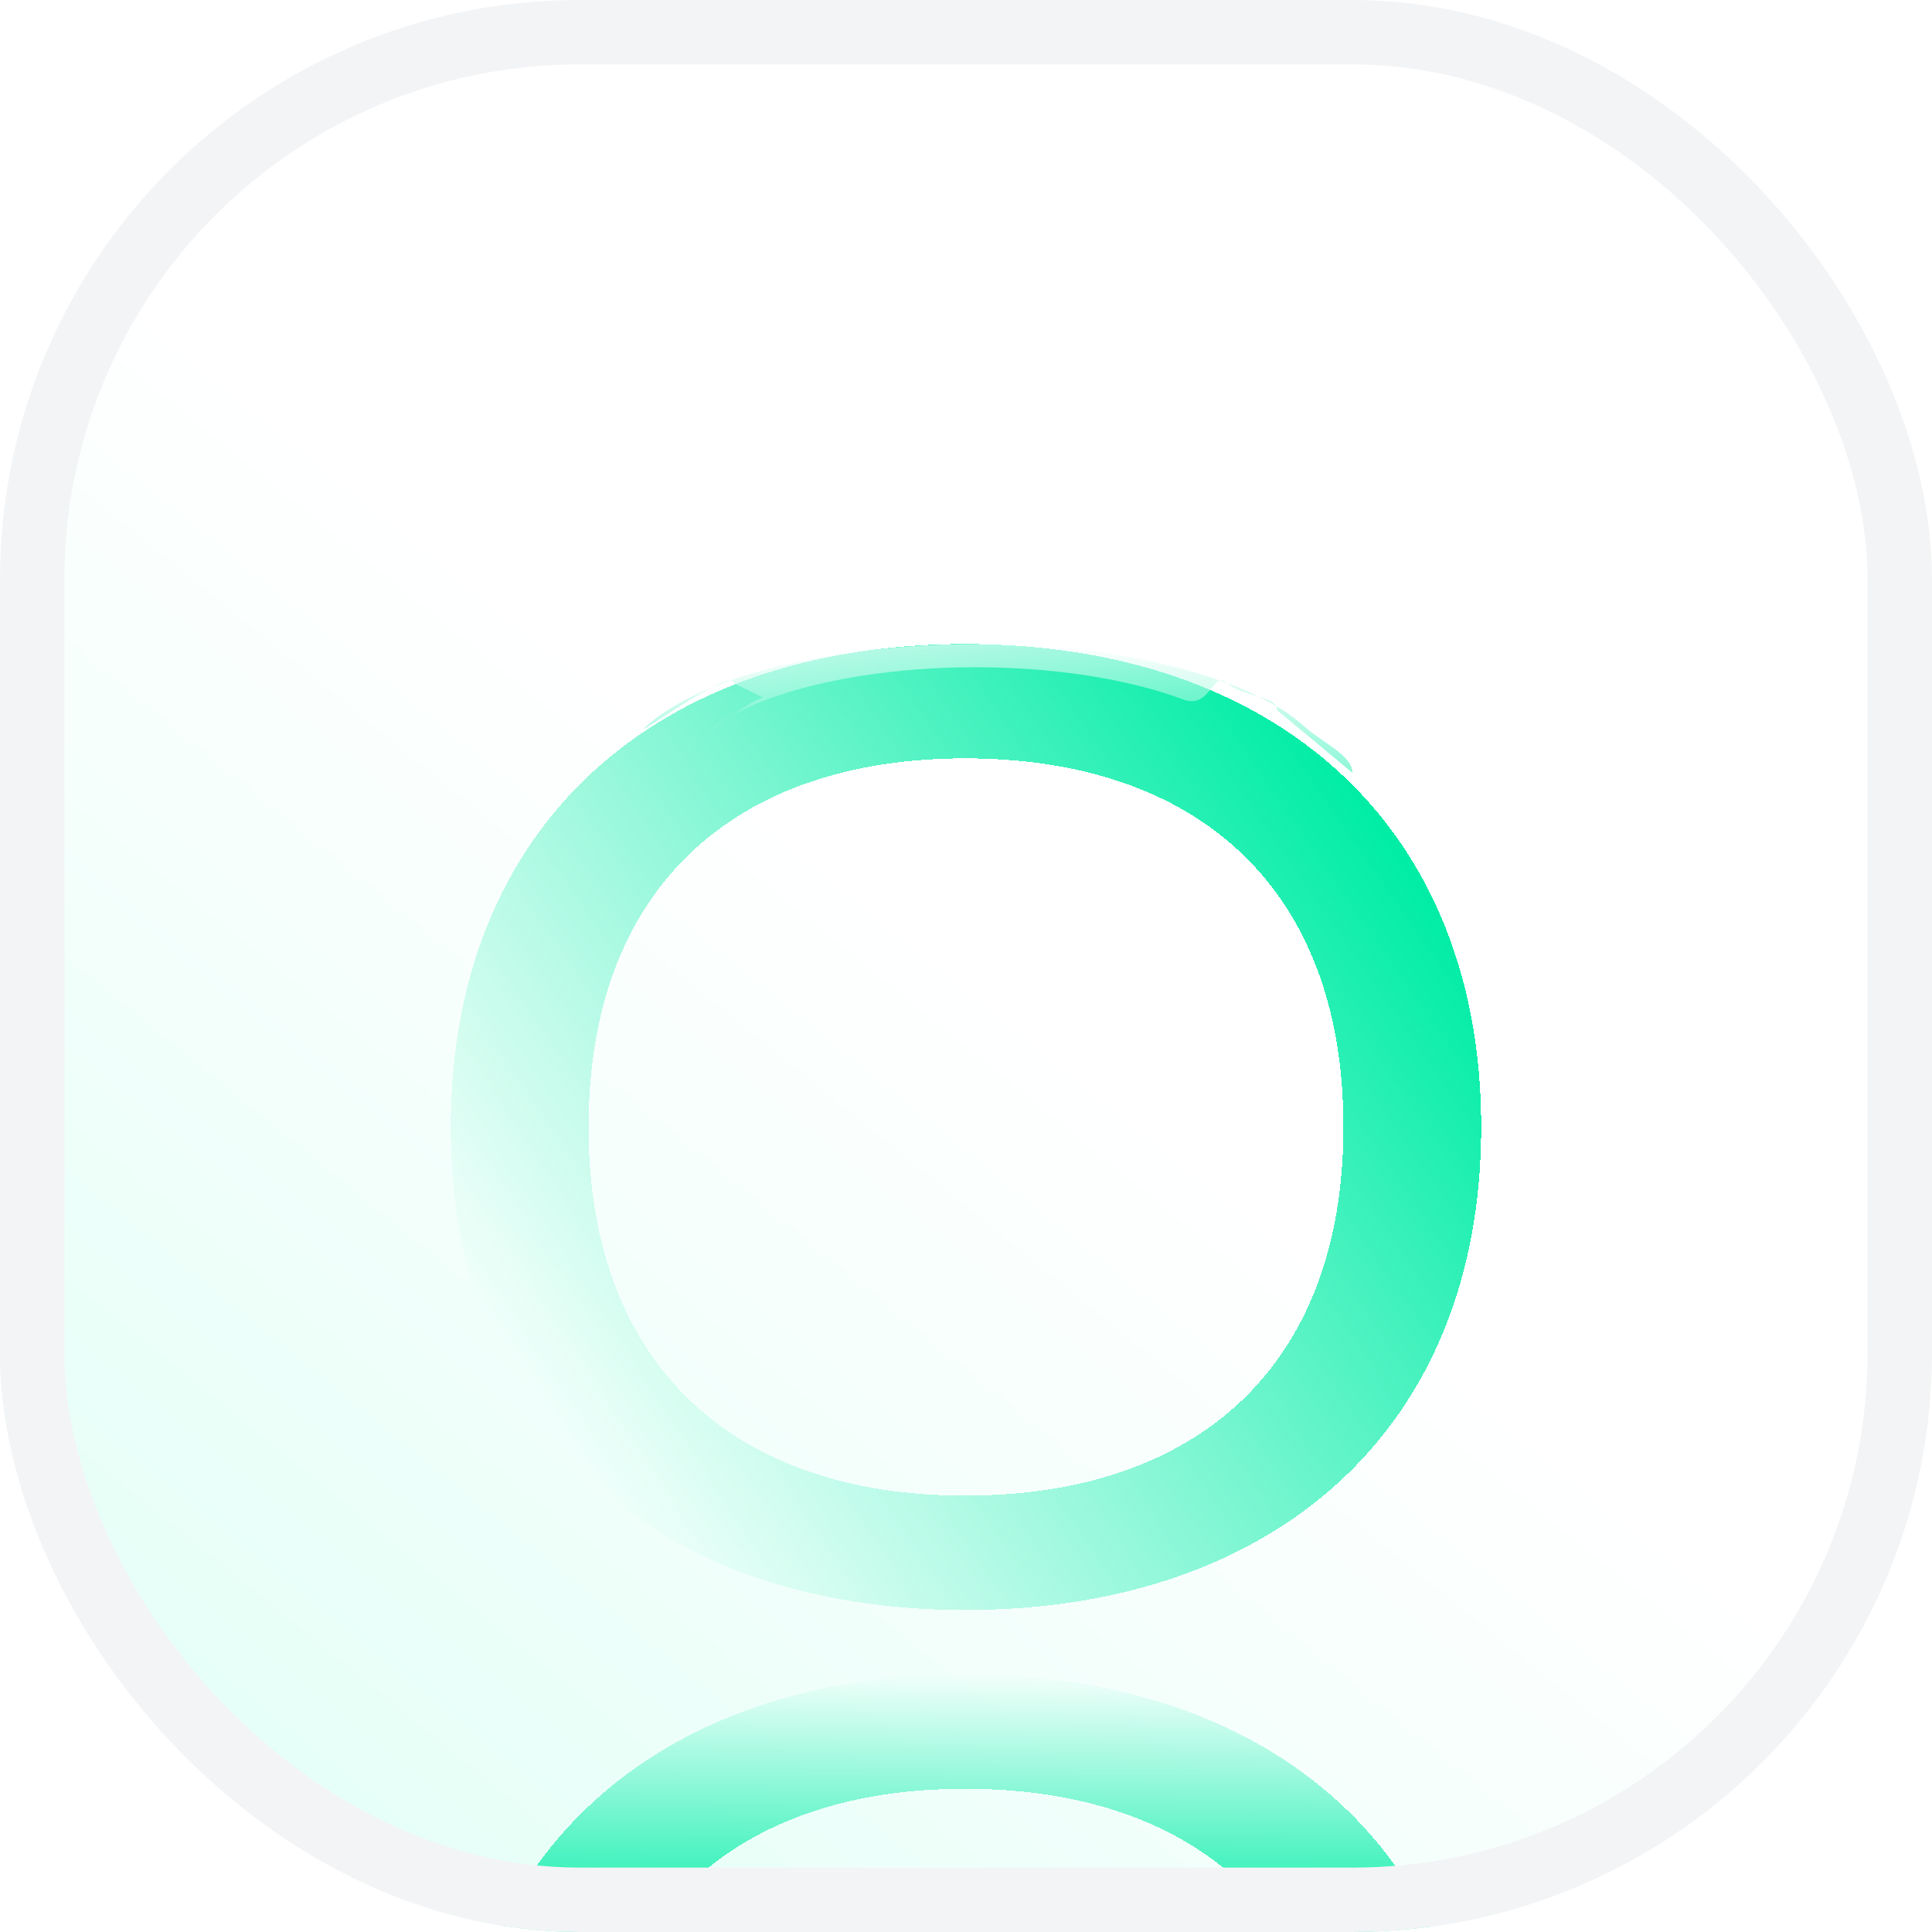 <svg width="30" height="30" viewBox="0 0 30 30" fill="none" xmlns="http://www.w3.org/2000/svg">
<g clip-path="url(#clip0_13547_157)">
<rect width="30" height="30" rx="9" fill="url(#paint0_linear_13547_157)"/>
<g filter="url(#filter0_d_13547_157)">
<path d="M9.139 16.5C9.139 12.778 11.421 10.776 14.986 10.776C18.579 10.776 20.861 12.778 20.861 16.5C20.861 20.221 18.579 22.224 14.986 22.224C11.421 22.224 9.139 20.222 9.139 16.5ZM14.986 9C10.194 9 7 11.819 7 16.5C7 21.18 10.194 24 14.986 24C19.806 24 23 21.18 23 16.5C23 11.819 19.806 9 14.986 9Z" fill="url(#paint1_linear_13547_157)" shape-rendering="crispEdges"/>
</g>
<g opacity="0.6" filter="url(#filter1_f_13547_157)">
<path d="M21 12C21 11.728 20.532 11.531 20.254 11.28C19.976 11.028 19.569 10.8 19.055 10.607C18.541 10.415 17.931 10.262 17.26 10.158C16.589 10.054 15.869 10 15.143 10C14.416 10 13.697 10.054 13.026 10.158C12.355 10.262 11.745 10.415 11.231 10.607C10.717 10.8 10.31 11.028 10.032 11.28C9.754 11.531 11.391 10.335 11.391 10.607L11.911 10.862C11.911 10.637 10.691 11.625 10.921 11.418C11.15 11.21 11.487 11.021 11.911 10.862C12.336 10.703 12.84 10.577 13.394 10.491C13.948 10.405 14.543 10.361 15.143 10.361C15.743 10.361 16.337 10.405 16.892 10.491C17.446 10.577 17.95 10.703 18.374 10.862C18.799 11.021 18.825 10.399 19.055 10.607C19.284 10.815 19.833 10.806 19.833 11.03L21 12Z" fill="url(#paint2_linear_13547_157)"/>
</g>
<g filter="url(#filter2_d_13547_157)">
<path d="M9.139 32.5C9.139 28.778 11.421 26.776 14.986 26.776C18.579 26.776 20.861 28.778 20.861 32.5C20.861 36.221 18.579 38.224 14.986 38.224C11.421 38.224 9.139 36.222 9.139 32.5ZM14.986 25C10.194 25 7 27.819 7 32.5C7 37.18 10.194 40 14.986 40C19.806 40 23 37.18 23 32.5C23 27.819 19.806 25 14.986 25Z" fill="url(#paint3_linear_13547_157)" shape-rendering="crispEdges"/>
</g>
</g>
<rect x="0.5" y="0.5" width="29" height="29" rx="8.5" stroke="#F3F4F6"/>
<defs>
<filter id="filter0_d_13547_157" x="6" y="9" width="18" height="17" filterUnits="userSpaceOnUse" color-interpolation-filters="sRGB">
<feFlood flood-opacity="0" result="BackgroundImageFix"/>
<feColorMatrix in="SourceAlpha" type="matrix" values="0 0 0 0 0 0 0 0 0 0 0 0 0 0 0 0 0 0 127 0" result="hardAlpha"/>
<feOffset dy="1"/>
<feGaussianBlur stdDeviation="0.5"/>
<feComposite in2="hardAlpha" operator="out"/>
<feColorMatrix type="matrix" values="0 0 0 0 0.945 0 0 0 0 0.945 0 0 0 0 0.945 0 0 0 1 0"/>
<feBlend mode="normal" in2="BackgroundImageFix" result="effect1_dropShadow_13547_157"/>
<feBlend mode="normal" in="SourceGraphic" in2="effect1_dropShadow_13547_157" result="shape"/>
</filter>
<filter id="filter1_f_13547_157" x="9.7" y="9.7" width="11.6" height="2.6" filterUnits="userSpaceOnUse" color-interpolation-filters="sRGB">
<feFlood flood-opacity="0" result="BackgroundImageFix"/>
<feBlend mode="normal" in="SourceGraphic" in2="BackgroundImageFix" result="shape"/>
<feGaussianBlur stdDeviation="0.15" result="effect1_foregroundBlur_13547_157"/>
</filter>
<filter id="filter2_d_13547_157" x="6" y="25" width="18" height="17" filterUnits="userSpaceOnUse" color-interpolation-filters="sRGB">
<feFlood flood-opacity="0" result="BackgroundImageFix"/>
<feColorMatrix in="SourceAlpha" type="matrix" values="0 0 0 0 0 0 0 0 0 0 0 0 0 0 0 0 0 0 127 0" result="hardAlpha"/>
<feOffset dy="1"/>
<feGaussianBlur stdDeviation="0.5"/>
<feComposite in2="hardAlpha" operator="out"/>
<feColorMatrix type="matrix" values="0 0 0 0 0.945 0 0 0 0 0.945 0 0 0 0 0.945 0 0 0 1 0"/>
<feBlend mode="normal" in2="BackgroundImageFix" result="effect1_dropShadow_13547_157"/>
<feBlend mode="normal" in="SourceGraphic" in2="effect1_dropShadow_13547_157" result="shape"/>
</filter>
<linearGradient id="paint0_linear_13547_157" x1="15" y1="15" x2="5.10116e-07" y2="33.5" gradientUnits="userSpaceOnUse">
<stop stop-color="white"/>
<stop offset="1" stop-color="#DAFFF4"/>
</linearGradient>
<linearGradient id="paint1_linear_13547_157" x1="19.5" y1="9" x2="6.5" y2="18" gradientUnits="userSpaceOnUse">
<stop stop-color="#00EDA6"/>
<stop offset="1" stop-color="#00EDA6" stop-opacity="0"/>
</linearGradient>
<linearGradient id="paint2_linear_13547_157" x1="15.636" y1="9.982" x2="15.661" y2="12.552" gradientUnits="userSpaceOnUse">
<stop stop-color="white"/>
<stop offset="1" stop-color="#11EFAC"/>
</linearGradient>
<linearGradient id="paint3_linear_13547_157" x1="15" y1="40" x2="15" y2="25" gradientUnits="userSpaceOnUse">
<stop offset="0.719" stop-color="#00EDA6"/>
<stop offset="1" stop-color="#00EDA6" stop-opacity="0"/>
</linearGradient>
<clipPath id="clip0_13547_157">
<rect width="30" height="30" rx="9" fill="white"/>
</clipPath>
</defs>
</svg>
